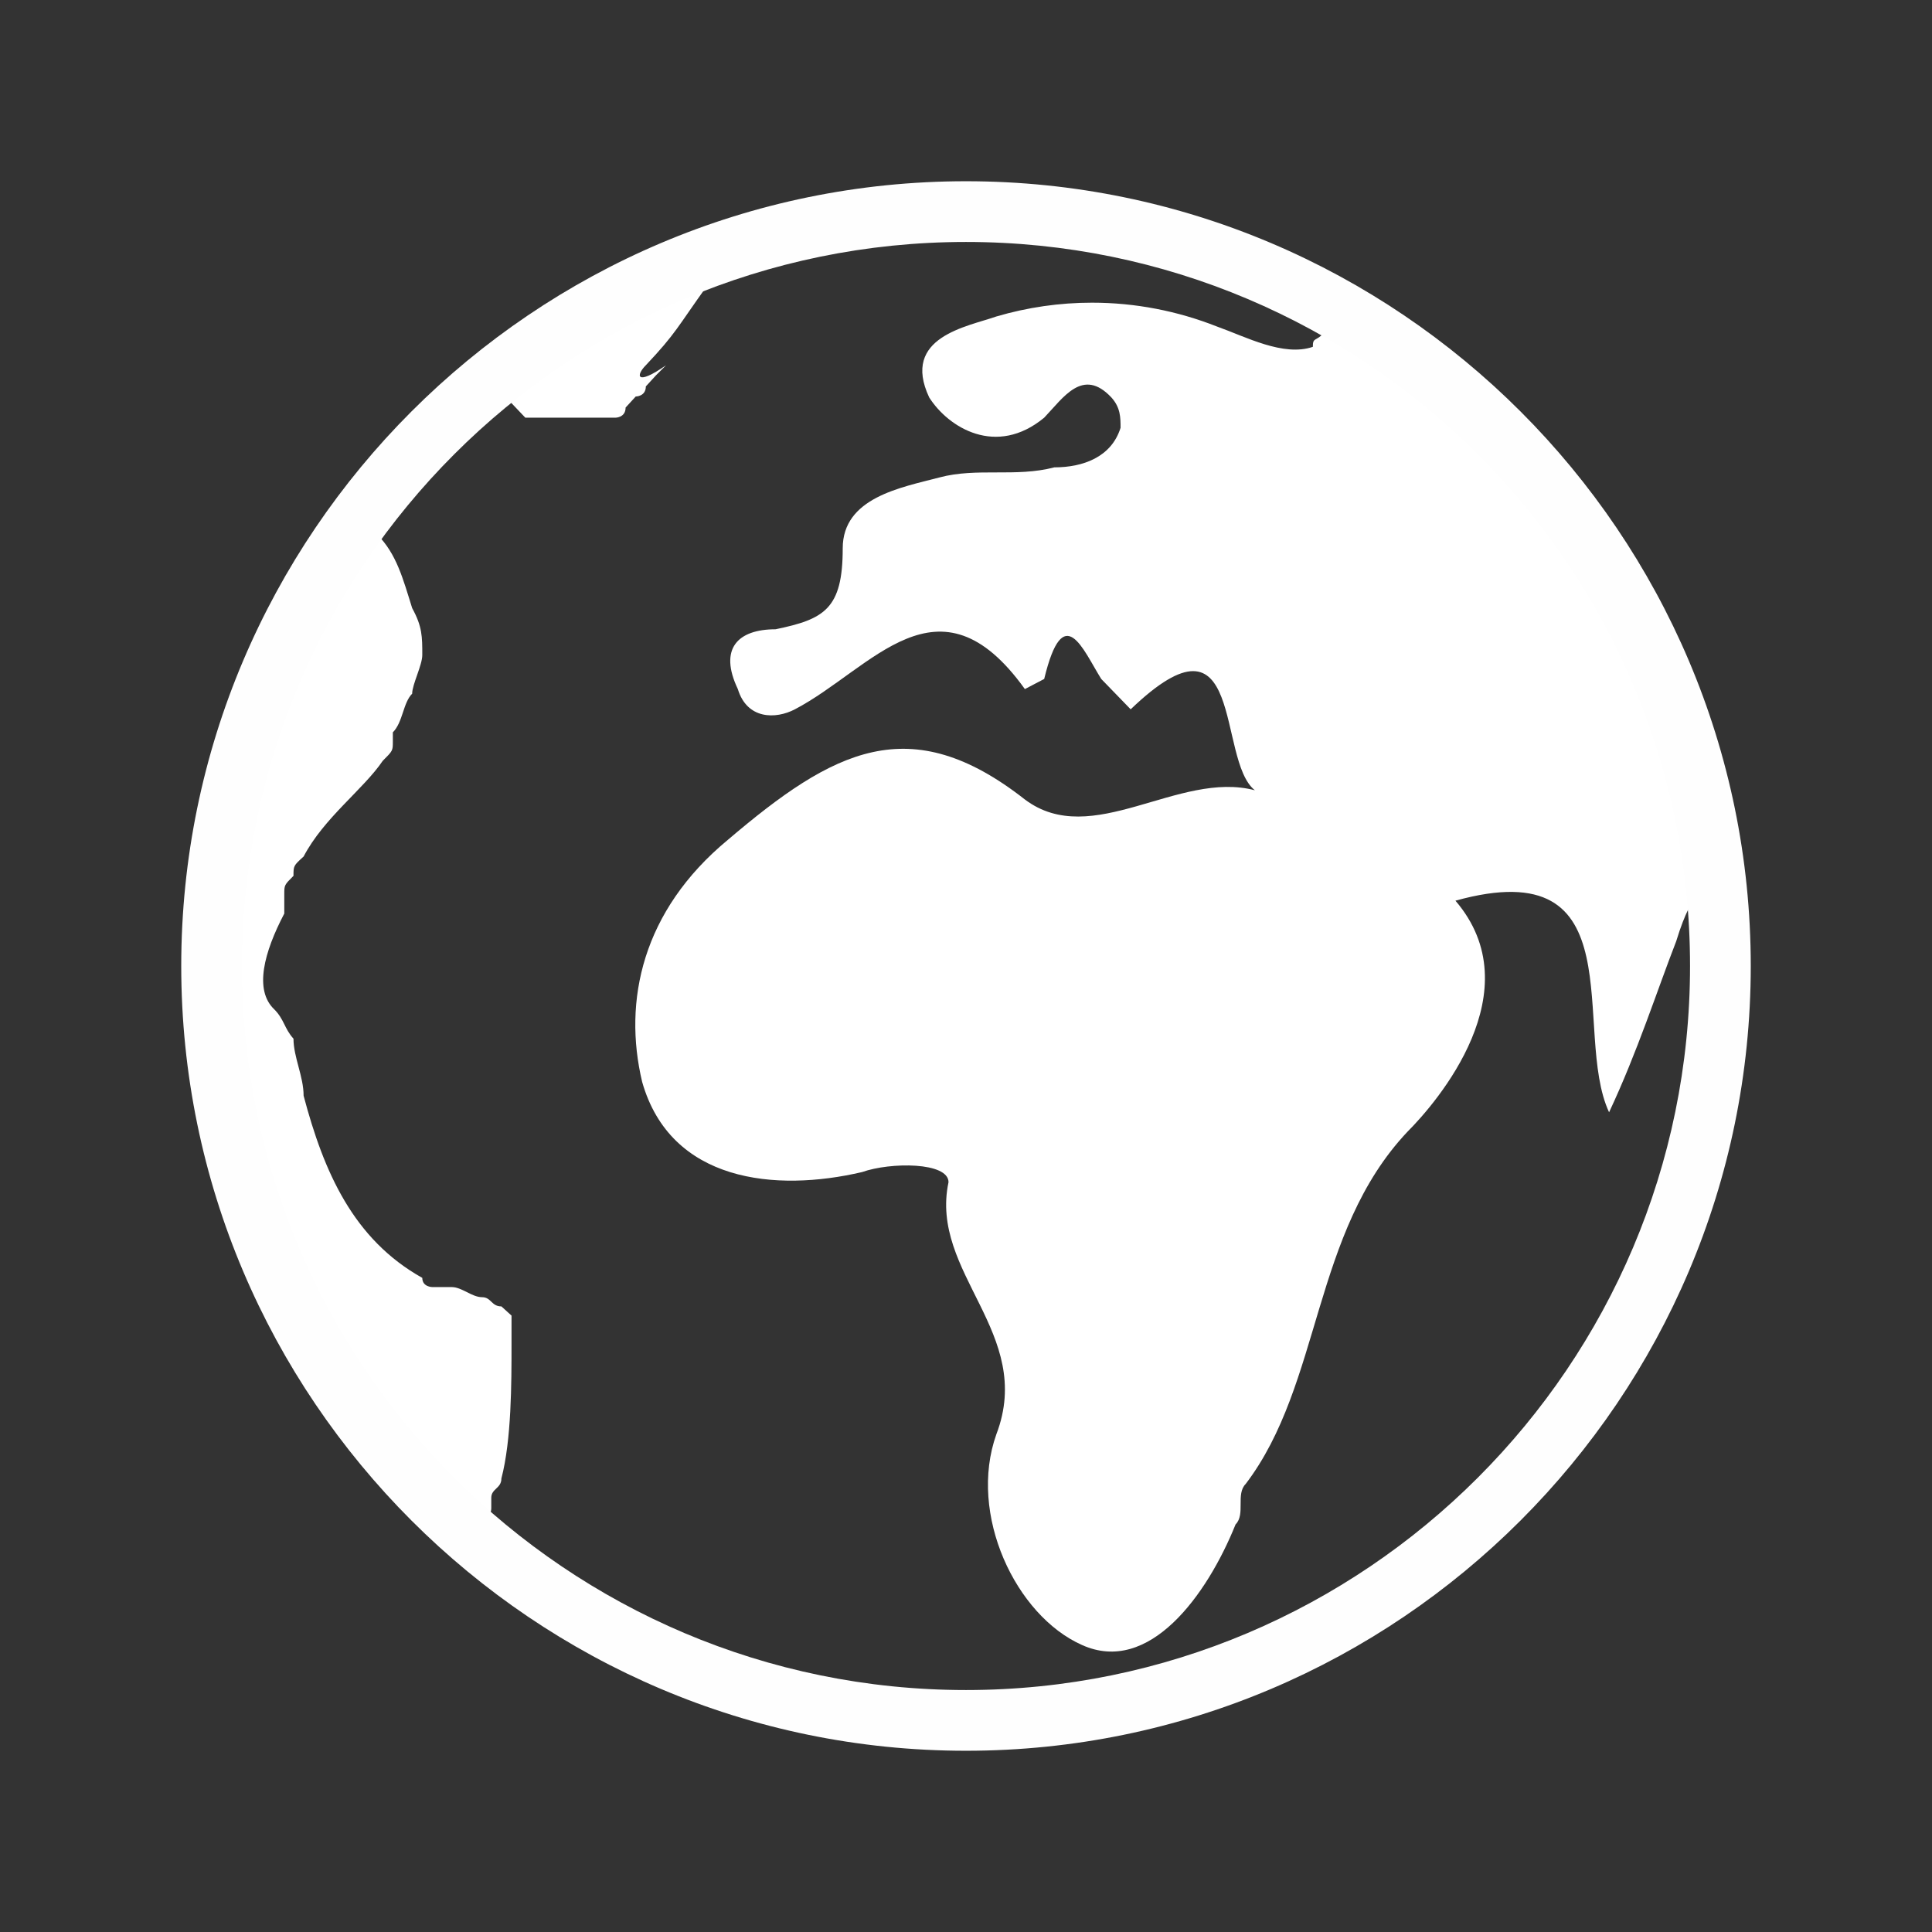 <?xml version="1.0" encoding="UTF-8"?>
<!DOCTYPE svg PUBLIC "-//W3C//DTD SVG 1.1//EN" "http://www.w3.org/Graphics/SVG/1.1/DTD/svg11.dtd">
<!-- Creator: CorelDRAW X6 -->
<svg xmlns="http://www.w3.org/2000/svg" xml:space="preserve" width="21cm" height="21cm" version="1.1" shape-rendering="geometricPrecision" text-rendering="geometricPrecision" image-rendering="optimizeQuality" fill-rule="evenodd" clip-rule="evenodd"
viewBox="0 0 2100 2100"
 >
 <rect x="0" y="0" width="2100" height="2100" fill="#333333" stroke="none"/>
 <g id="Ebene_x0020_1">
  <path fill="white" d="M1840 980c-25,-267 -181,-496 -400,-619 -10,11 -13,5 -13,16 -32,11 -73,-11 -104,-22 -43,-17 -89,-26 -136,-26 -35,0 -70,5 -104,15 -31,11 -104,22 -73,88 21,33 73,65 125,22 21,-22 42,-55 73,-22 10,11 10,22 10,33 -10,32 -41,43 -72,43 -42,11 -84,0 -125,11 -42,11 -105,22 -105,77 0,66 -20,77 -73,88 -41,0 -62,21 -41,65 10,33 41,33 62,22 84,-44 156,-153 250,-22l21 -11c21,-87 42,-32 62,0l32 33c125,-120 93,55 135,88 -83,-22 -177,65 -250,10 -125,-98 -208,-54 -323,44 -93,77 -114,175 -93,263 31,109 145,120 239,98 31,-11 94,-11 94,11 -21,99 94,164 52,274 -31,87 21,197 93,229 73,33 136,-54 167,-131 11,-11 0,-33 11,-44 83,-109 72,-273 176,-383 32,-32 136,-153 52,-251 198,-55 126,142 167,230 31,-66 52,-132 73,-186 10,-33 18,-43 18,-43l0 0zm-1138 -583c33,-35 34,-41 67,-87 -69,24 -155,72 -217,124l19 20 98 0c0,0 11,0 11,-11l11 -12c0,0 11,0 11,-11l11 -12 11 -11c-33,23 -33,11 -22,0 0,11 0,11 0,0 0,11 0,0 0,0l0 0 0 0zm-146 1065c0,0 -11,-11 0,0 -11,-11 -11,-11 0,0l0 -32 -11 -10c-11,0 -11,-10 -21,-10 -11,0 -22,-11 -33,-11l-21 0c0,0 -11,0 -11,-10 -75,-42 -107,-115 -129,-198 0,-21 -11,-42 -11,-62 -10,-11 -10,-21 -21,-32 -22,-21 -11,-62 11,-104l0 -21c0,-10 0,-10 10,-20 0,-11 0,-11 11,-21 22,-42 65,-73 86,-104 11,-11 11,-11 11,-21l0 -10c11,-11 11,-32 21,-42 0,-10 11,-31 11,-42 0,-20 0,-31 -11,-51 -10,-32 -17,-59 -38,-80 -97,136 -155,287 -155,464 0,240 102,452 272,601 0,0 7,3 7,-7l0 -11c0,-10 11,-10 11,-21 11,-42 11,-104 11,-145l0 0z"/>
  <path fill="#FEFEFE" d="M1050 263c-434,0 -787,353 -787,787 0,434 353,787 787,787 434,0 787,-353 787,-787 0,-434 -353,-787 -787,-787zm0 -66c-470,0 -853,383 -853,853 0,470 383,853 853,853 470,0 853,-383 853,-853 0,-470 -383,-853 -853,-853z"/>
 </g>
</svg>
